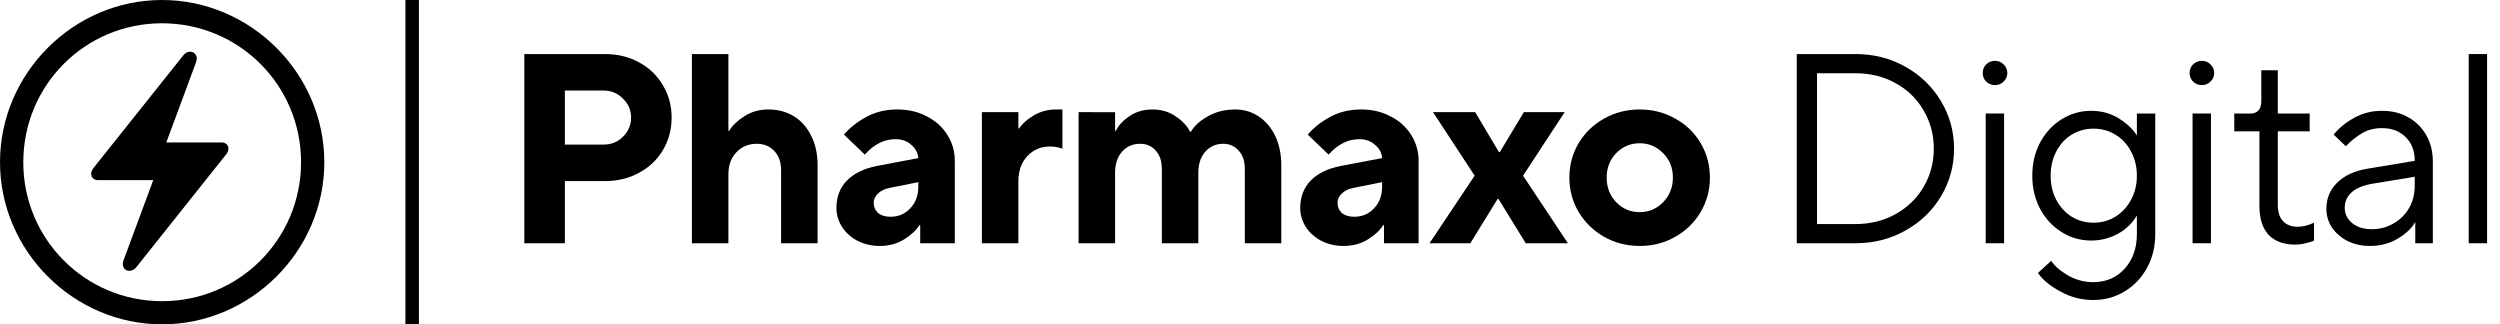 <svg fill="none" height="24" viewBox="0 0 185 24" width="185" xmlns="http://www.w3.org/2000/svg"><g fill="#000"><path d="m7.241 13.331c-.276 0-.498-.194-.498-.47 0-.129.065-.286.184-.442l6.633-8.319c.461-.571 1.216-.184.94.525l-2.193 5.915h4.1c.276 0 .497.184.497.461 0 .138-.065.295-.184.442l-6.633 8.329c-.461.562-1.216.184-.94-.525l2.193-5.915z"/><path clip-rule="evenodd" d="m24 12.005c0 6.56-5.436 11.995-12.005 11.995-6.56 0-11.995-5.436-11.995-11.995 0-6.569 5.426-12.005 11.986-12.005 6.569 0 12.014 5.436 12.014 12.005zm-22.277 0c0 5.694 4.579 10.282 10.273 10.282 5.703 0 10.282-4.588 10.282-10.282 0-5.703-4.588-10.282-10.291-10.282-5.694 0-10.263 4.579-10.263 10.282z" fill-rule="evenodd"/><path d="m30 0h1v24h-1z"/><path clip-rule="evenodd" d="m38.8 18v-14h5.96c.947 0 1.793.207 2.54.62.76.413 1.347.98 1.76 1.7.427.707.64 1.5.64 2.38s-.213 1.68-.64 2.4c-.413.707-1 1.267-1.76 1.68-.747.413-1.593.62-2.54.62h-2.96v4.6zm5.86-7.3c.573 0 1.053-.193 1.44-.58.4-.4.6-.873.6-1.42s-.2-1.013-.6-1.4c-.387-.4-.867-.6-1.44-.6h-2.86v4z" fill-rule="evenodd"/><path d="m51.201 18v-14h2.7v5.68h.06c.24-.4.613-.76 1.12-1.08.52-.333 1.113-.5 1.78-.5.707 0 1.333.167 1.88.5.547.333.973.813 1.28 1.44.32.613.48 1.347.48 2.2v5.76h-2.7v-5.4c0-.6-.167-1.073-.5-1.42-.333-.36-.767-.54-1.3-.54-.613 0-1.12.213-1.52.64-.387.413-.58.953-.58 1.62v5.1z"/><path clip-rule="evenodd" d="m68.595 8.62c-.64-.347-1.373-.52-2.2-.52-.853 0-1.62.187-2.3.56-.667.36-1.213.793-1.64 1.3l1.54 1.48c.68-.76 1.433-1.14 2.26-1.14.48 0 .873.14 1.18.42.32.267.493.593.52.98l-3.06.58c-.96.187-1.7.547-2.22 1.08s-.78 1.213-.78 2.04c0 .493.14.96.42 1.4.28.427.66.767 1.14 1.02.493.253 1.047.38 1.66.38.667 0 1.26-.16 1.78-.48s.9-.673 1.14-1.06h.06v1.34h2.56v-6.1c0-.693-.18-1.327-.54-1.9-.36-.587-.867-1.047-1.52-1.38zm-1.24 6.8c-.387.413-.873.62-1.46.62-.387 0-.693-.093-.92-.28-.213-.2-.32-.453-.32-.76 0-.253.107-.48.32-.68.213-.213.507-.353.88-.42l2.1-.42v.32c0 .667-.2 1.207-.6 1.62z" fill-rule="evenodd"/><path d="m72.659 18v-9.7h2.7v1.2h.06c.24-.36.6-.68 1.08-.96.493-.293 1.047-.44 1.66-.44h.46v2.9c-.32-.107-.62-.16-.9-.16-.693 0-1.26.24-1.7.72-.44.467-.66 1.093-.66 1.88v4.56z"/><path d="m79.816 8.3v9.7h2.7v-5.2c0-.667.173-1.193.52-1.58s.793-.58 1.34-.58c.467 0 .847.167 1.14.5.307.32.46.773.46 1.36v5.5h2.7v-5.2c0-.667.173-1.193.52-1.58s.787-.58 1.32-.58c.467 0 .847.167 1.14.5.307.32.46.773.46 1.36v5.5h2.7v-5.76c0-.84-.153-1.573-.46-2.2-.307-.627-.72-1.107-1.24-1.44-.507-.333-1.073-.5-1.7-.5-.773 0-1.46.173-2.06.52-.587.333-.993.707-1.22 1.12h-.08c-.2-.413-.547-.787-1.04-1.12-.493-.347-1.073-.52-1.74-.52-.653 0-1.22.167-1.7.5-.48.32-.813.68-1 1.08h-.06v-1.38z"/><path clip-rule="evenodd" d="m100.716 8.1c.826 0 1.56.173 2.2.52.653.333 1.16.793 1.52 1.38.36.573.54 1.207.54 1.9v6.1h-2.56v-1.34h-.06c-.24.387-.62.74-1.14 1.06s-1.114.48-1.78.48c-.613 0-1.167-.127-1.66-.38-.48-.253-.86-.593-1.14-1.02-.28-.44-.42-.907-.42-1.4 0-.827.26-1.507.78-2.04s1.26-.893 2.22-1.08l3.06-.58c-.027-.387-.2-.713-.52-.98-.307-.28-.7-.42-1.18-.42-.827 0-1.58.38-2.26 1.14l-1.54-1.48c.427-.507.973-.94 1.64-1.3.68-.373 1.447-.56 2.3-.56zm-.5 7.94c.586 0 1.073-.207 1.46-.62.4-.413.6-.953.6-1.62v-.32l-2.1.42c-.374.067-.667.207-.88.42-.213.2-.32.427-.32.68 0 .307.107.56.32.76.227.187.533.28.92.28z" fill-rule="evenodd"/><path d="m105.784 18h3.02l2.02-3.28h.06l2.02 3.28h3.12l-3.32-5 3.08-4.7h-3.02l-1.78 2.96h-.06l-1.76-2.96h-3.12l3.08 4.7z"/><path clip-rule="evenodd" d="m121.334 18.2c-.96 0-1.84-.227-2.64-.68-.787-.453-1.414-1.067-1.88-1.84-.454-.773-.68-1.62-.68-2.54s.226-1.767.68-2.54c.466-.773 1.093-1.38 1.88-1.82.8-.453 1.68-.68 2.64-.68.973 0 1.853.227 2.64.68.8.44 1.426 1.047 1.88 1.82.453.773.68 1.62.68 2.54s-.227 1.767-.68 2.54c-.454.773-1.08 1.387-1.88 1.84-.787.453-1.667.68-2.64.68zm0-2.5c.68 0 1.26-.247 1.74-.74s.72-1.1.72-1.82-.24-1.32-.72-1.8c-.48-.493-1.06-.74-1.74-.74s-1.26.247-1.74.74c-.467.48-.7 1.08-.7 1.8s.233 1.327.7 1.82c.48.493 1.06.74 1.74.74z" fill-rule="evenodd"/><path clip-rule="evenodd" d="m137.3 4h-4.34v14h4.34c1.36 0 2.593-.313 3.7-.94 1.12-.627 2-1.473 2.64-2.54.64-1.08.96-2.253.96-3.52 0-1.267-.32-2.433-.96-3.5-.64-1.08-1.52-1.933-2.64-2.56-1.107-.627-2.34-.94-3.7-.94zm2.98 11.84c-.88.493-1.873.74-2.98.74h-2.84v-11.16h2.84c1.107 0 2.1.247 2.98.74.88.48 1.566 1.147 2.06 2 .506.853.76 1.8.76 2.84s-.254 1.987-.76 2.84c-.494.84-1.18 1.507-2.06 2z" fill-rule="evenodd"/><path d="m146.942 18v-9.6h1.36v9.6z"/><path d="m147.622 6.3c-.24 0-.454-.087-.64-.26-.174-.173-.26-.387-.26-.64s.086-.467.26-.64c.186-.173.4-.26.64-.26.253 0 .466.087.64.26.186.173.28.387.28.64s-.094.467-.28.64c-.174.173-.387.26-.64.26z"/><path clip-rule="evenodd" d="m152.449 21.56c.76.427 1.573.64 2.44.64.866 0 1.646-.213 2.34-.64.706-.427 1.26-1.013 1.66-1.76.4-.733.6-1.56.6-2.48v-8.92h-1.36v1.6h-.02c-.28-.453-.72-.867-1.32-1.24s-1.28-.56-2.04-.56c-.787 0-1.514.207-2.18.62-.667.413-1.2.987-1.6 1.72-.387.733-.58 1.553-.58 2.46s.193 1.727.58 2.46c.4.733.933 1.307 1.6 1.72.666.413 1.393.62 2.18.62.68 0 1.326-.16 1.94-.48.613-.333 1.086-.78 1.42-1.34h.02v1.34c0 1.04-.3 1.893-.9 2.56s-1.38 1-2.34 1c-.654 0-1.274-.167-1.86-.5-.574-.333-.987-.693-1.24-1.08l-.98.9c.333.493.88.947 1.64 1.36zm4.08-5.52c-.48.293-1.02.44-1.62.44-.574 0-1.107-.147-1.6-.44-.48-.307-.86-.72-1.14-1.24-.28-.533-.42-1.133-.42-1.8s.14-1.267.42-1.8.66-.947 1.14-1.24c.493-.293 1.026-.44 1.6-.44.6 0 1.14.147 1.62.44.493.293.88.707 1.16 1.24.293.533.44 1.133.44 1.8s-.147 1.267-.44 1.8c-.28.52-.667.933-1.16 1.24z" fill-rule="evenodd"/><path d="m162.25 18v-9.6h1.36v9.6z"/><path d="m162.93 6.3c-.24 0-.453-.087-.64-.26-.173-.173-.26-.387-.26-.64s.087-.467.26-.64c.187-.173.4-.26.64-.26.254 0 .467.087.64.26.187.173.28.387.28.64s-.093.467-.28.64c-.173.173-.386.26-.64.26z"/><path d="m167.877 17.38c.467.48 1.12.72 1.96.72.267 0 .527-.033.78-.1.254-.053.46-.12.62-.2v-1.32c-.426.2-.833.3-1.22.3-.453 0-.813-.14-1.08-.42-.253-.28-.38-.68-.38-1.2v-5.44h2.36v-1.32h-2.36v-3.2h-1.22v2.28c0 .307-.073.54-.22.7-.133.147-.32.22-.56.22h-1.22v1.32h1.86v5.52c0 .933.227 1.647.68 2.14z"/><path clip-rule="evenodd" d="m176.27 8.2c.734 0 1.38.16 1.94.48.574.32 1.02.767 1.34 1.34.32.56.48 1.207.48 1.94v6.04h-1.3v-1.54h-.02c-.253.44-.68.84-1.28 1.2s-1.286.54-2.06.54c-.626 0-1.186-.127-1.68-.38-.48-.253-.86-.587-1.14-1-.266-.427-.4-.88-.4-1.36 0-.773.267-1.42.8-1.94.534-.533 1.287-.88 2.26-1.04l3.48-.58v-.02c0-.72-.226-1.3-.68-1.74-.44-.44-1.02-.66-1.74-.66-.56 0-1.053.127-1.48.38-.413.24-.813.56-1.2.96l-.9-.86c.4-.493.907-.907 1.52-1.24.614-.347 1.3-.52 2.06-.52zm-.76 8.76c.587 0 1.12-.14 1.6-.42.494-.28.88-.66 1.16-1.14.28-.493.42-1.04.42-1.64v-.68l-3.16.52c-.68.12-1.186.333-1.52.64-.333.307-.5.687-.5 1.14 0 .44.18.813.54 1.12.374.307.86.46 1.46.46z" fill-rule="evenodd"/><path d="m182.684 18h1.36v-14h-1.36z"/></g></svg>